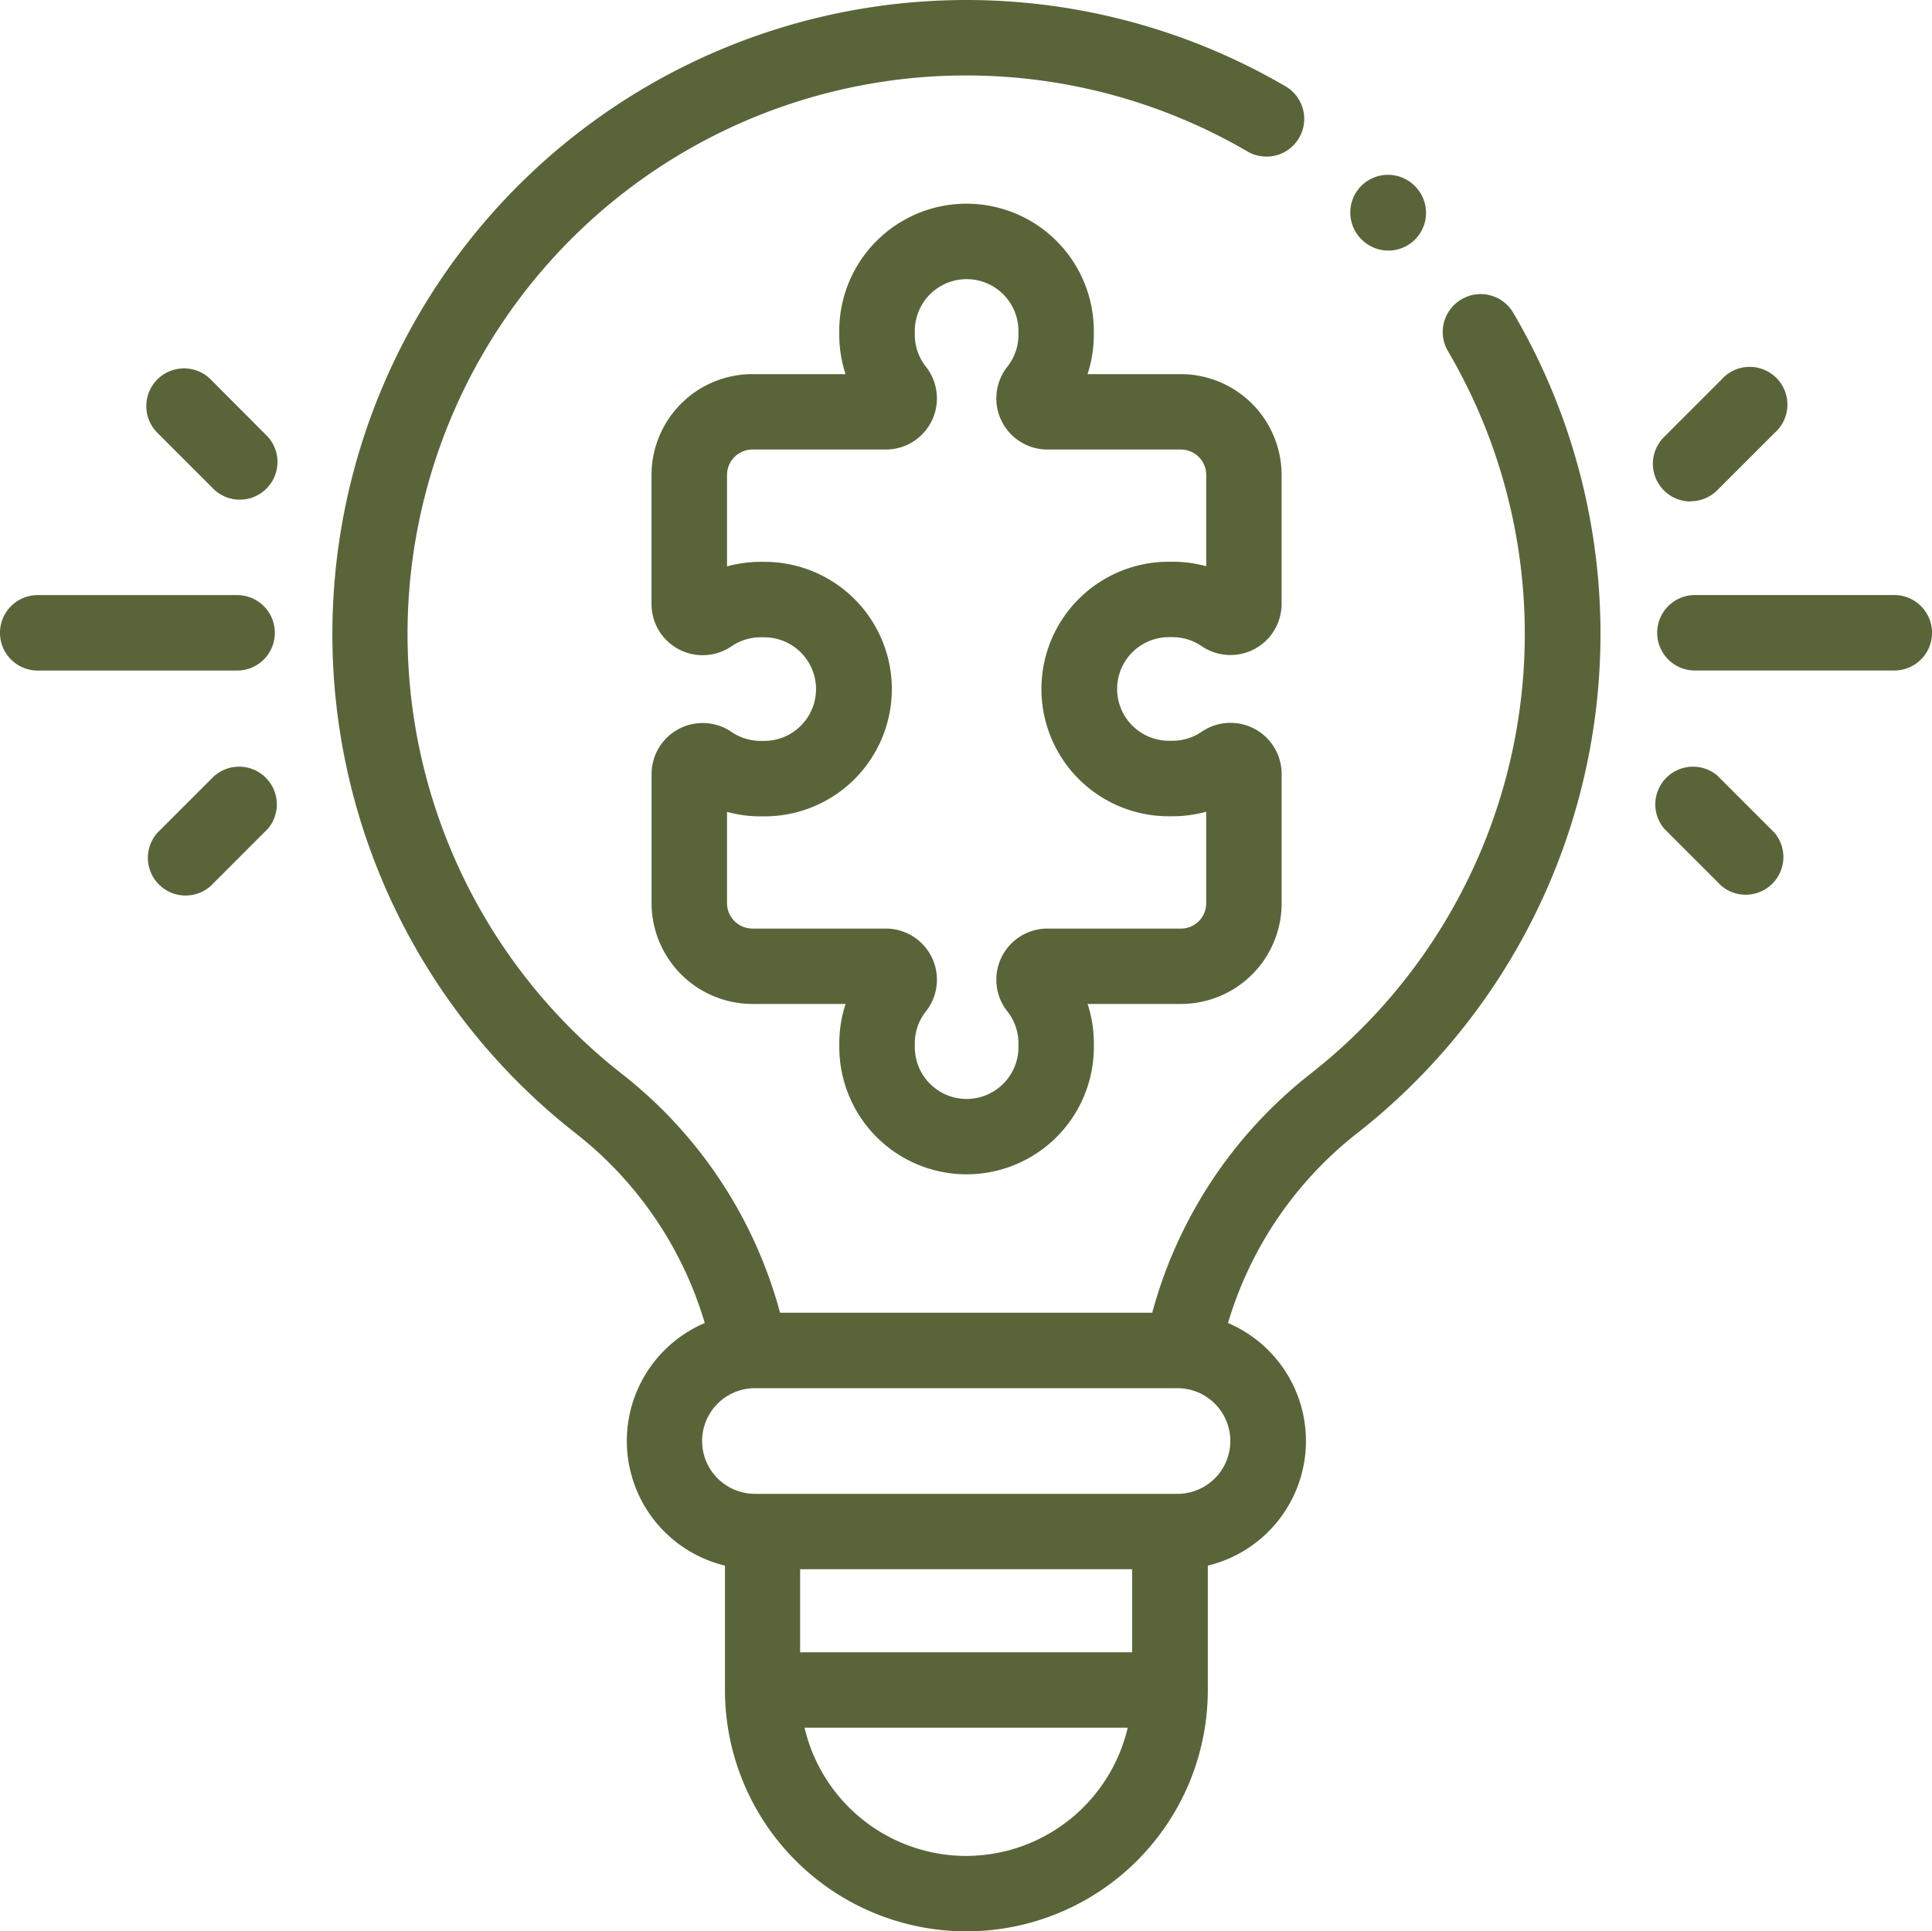 <svg id="solution" xmlns="http://www.w3.org/2000/svg" width="40.012" height="40.003" viewBox="0 0 40.012 40.003">
  <path id="Path_393" data-name="Path 393" d="M133.409,6.534a.782.782,0,0,0-.277,1.07,11.573,11.573,0,0,1-2.85,14.972,9.392,9.392,0,0,0-3.274,4.946H119.3a9.368,9.368,0,0,0-3.269-4.942,11.569,11.569,0,0,1,7.119-20.685h0a11.563,11.563,0,0,1,5.83,1.574.781.781,0,0,0,.789-1.349A13.125,13.125,0,0,0,123.155.332h0a13.132,13.132,0,0,0-8.082,23.478,7.8,7.8,0,0,1,2.668,3.925,2.656,2.656,0,0,0,.418,5.025v2.575a5,5,0,1,0,10,0V32.76a2.656,2.656,0,0,0,.418-5.025,7.822,7.822,0,0,1,2.672-3.929,13.137,13.137,0,0,0,3.233-17A.782.782,0,0,0,133.409,6.534Zm-6.817,28.02h-6.876V32.835h6.876Zm-3.438,4.219a3.443,3.443,0,0,1-3.347-2.656H126.5A3.442,3.442,0,0,1,123.155,38.773Zm4.376-7.5H118.78a1.094,1.094,0,1,1,0-2.188h8.751a1.094,1.094,0,0,1,0,2.188Zm0,0" transform="translate(-103.145 -0.332)" fill="#596539"/>
  <path id="Path_394" data-name="Path 394" d="M447.534,59.576a.781.781,0,1,0,1.109-1.1l-.007-.007a.781.781,0,0,0-1.109,1.1Zm0,0" transform="translate(-419.336 -54.617)" fill="#596539"/>
  <path id="Path_395" data-name="Path 395" d="M228.688,83.28a2.09,2.09,0,0,0,.238-.968V79.637a1.059,1.059,0,0,0-1.657-.875,1.065,1.065,0,0,1-.6.186h-.077a1.073,1.073,0,1,1,0-2.146h.077a1.067,1.067,0,0,1,.6.186,1.059,1.059,0,0,0,1.656-.875V73.442a2.091,2.091,0,0,0-2.089-2.088h-1.93a2.626,2.626,0,0,0,.13-.817V70.46a2.636,2.636,0,0,0-5.272,0v.077a2.638,2.638,0,0,0,.13.817h-1.93a2.091,2.091,0,0,0-2.088,2.088v2.674a1.059,1.059,0,0,0,1.657.875,1.063,1.063,0,0,1,.6-.186h.077a1.073,1.073,0,1,1,0,2.146h-.077a1.066,1.066,0,0,1-.6-.186,1.059,1.059,0,0,0-1.656.875v2.671a2.091,2.091,0,0,0,2.088,2.088h1.93a2.639,2.639,0,0,0-.13.816v.077a2.636,2.636,0,1,0,5.272,0v-.077a2.623,2.623,0,0,0-.13-.816h1.93A2.083,2.083,0,0,0,228.688,83.28Zm-4.611-.442a1.059,1.059,0,0,0-.833,1.714,1.06,1.06,0,0,1,.231.665v.077a1.073,1.073,0,0,1-2.146,0v-.077a1.06,1.06,0,0,1,.231-.665,1.059,1.059,0,0,0-.833-1.714h-2.761a.527.527,0,0,1-.526-.526V80.421a2.635,2.635,0,0,0,.7.093h.077a2.636,2.636,0,1,0,0-5.272h-.077a2.636,2.636,0,0,0-.7.094V73.442a.527.527,0,0,1,.526-.526h2.761a1.059,1.059,0,0,0,.833-1.714,1.059,1.059,0,0,1-.231-.665V70.46a1.073,1.073,0,1,1,2.146,0v.077a1.061,1.061,0,0,1-.231.665,1.059,1.059,0,0,0,.833,1.714h2.761a.526.526,0,0,1,.526.526v1.891a2.642,2.642,0,0,0-.7-.093h-.077a2.636,2.636,0,0,0,0,5.272h.077a2.633,2.633,0,0,0,.7-.094v1.895a.525.525,0,0,1-.526.526Zm0,0" transform="translate(-202.383 -63.605)" fill="#596539"/>
  <path id="Path_396" data-name="Path 396" d="M548.3,125.129a.778.778,0,0,0,.553-.229l1.19-1.19a.781.781,0,1,0-1.105-1.1l-1.19,1.19a.781.781,0,0,0,.552,1.334Zm0,0" transform="translate(-513.287 -114.747)" fill="#596539"/>
  <path id="Path_397" data-name="Path 397" d="M548.851,253.786a.781.781,0,0,0-1.1,1.1l1.19,1.19a.781.781,0,0,0,1.1-1.1Zm0,0" transform="translate(-513.288 -237.725)" fill="#596539"/>
  <path id="Path_398" data-name="Path 398" d="M553.868,197.48h-4.129a.781.781,0,1,0,0,1.563h4.129a.781.781,0,0,0,0-1.563Zm0,0" transform="translate(-514.637 -185.155)" fill="#596539"/>
  <path id="Path_399" data-name="Path 399" d="M49.795,122.611a.781.781,0,0,0-1.105,1.105l1.19,1.19a.781.781,0,0,0,1.1-1.105Zm0,0" transform="translate(-45.431 -114.752)" fill="#596539"/>
  <path id="Path_400" data-name="Path 400" d="M49.879,253.786l-1.19,1.19a.781.781,0,0,0,1.105,1.1l1.189-1.19a.781.781,0,0,0-1.1-1.1Zm0,0" transform="translate(-45.431 -237.725)" fill="#596539"/>
  <path id="Path_401" data-name="Path 401" d="M5.692,198.262a.781.781,0,0,0-.781-.781H.781a.781.781,0,0,0,0,1.563H4.91A.781.781,0,0,0,5.692,198.262Zm0,0" transform="translate(0 -185.155)" fill="#596539"/>
</svg>

